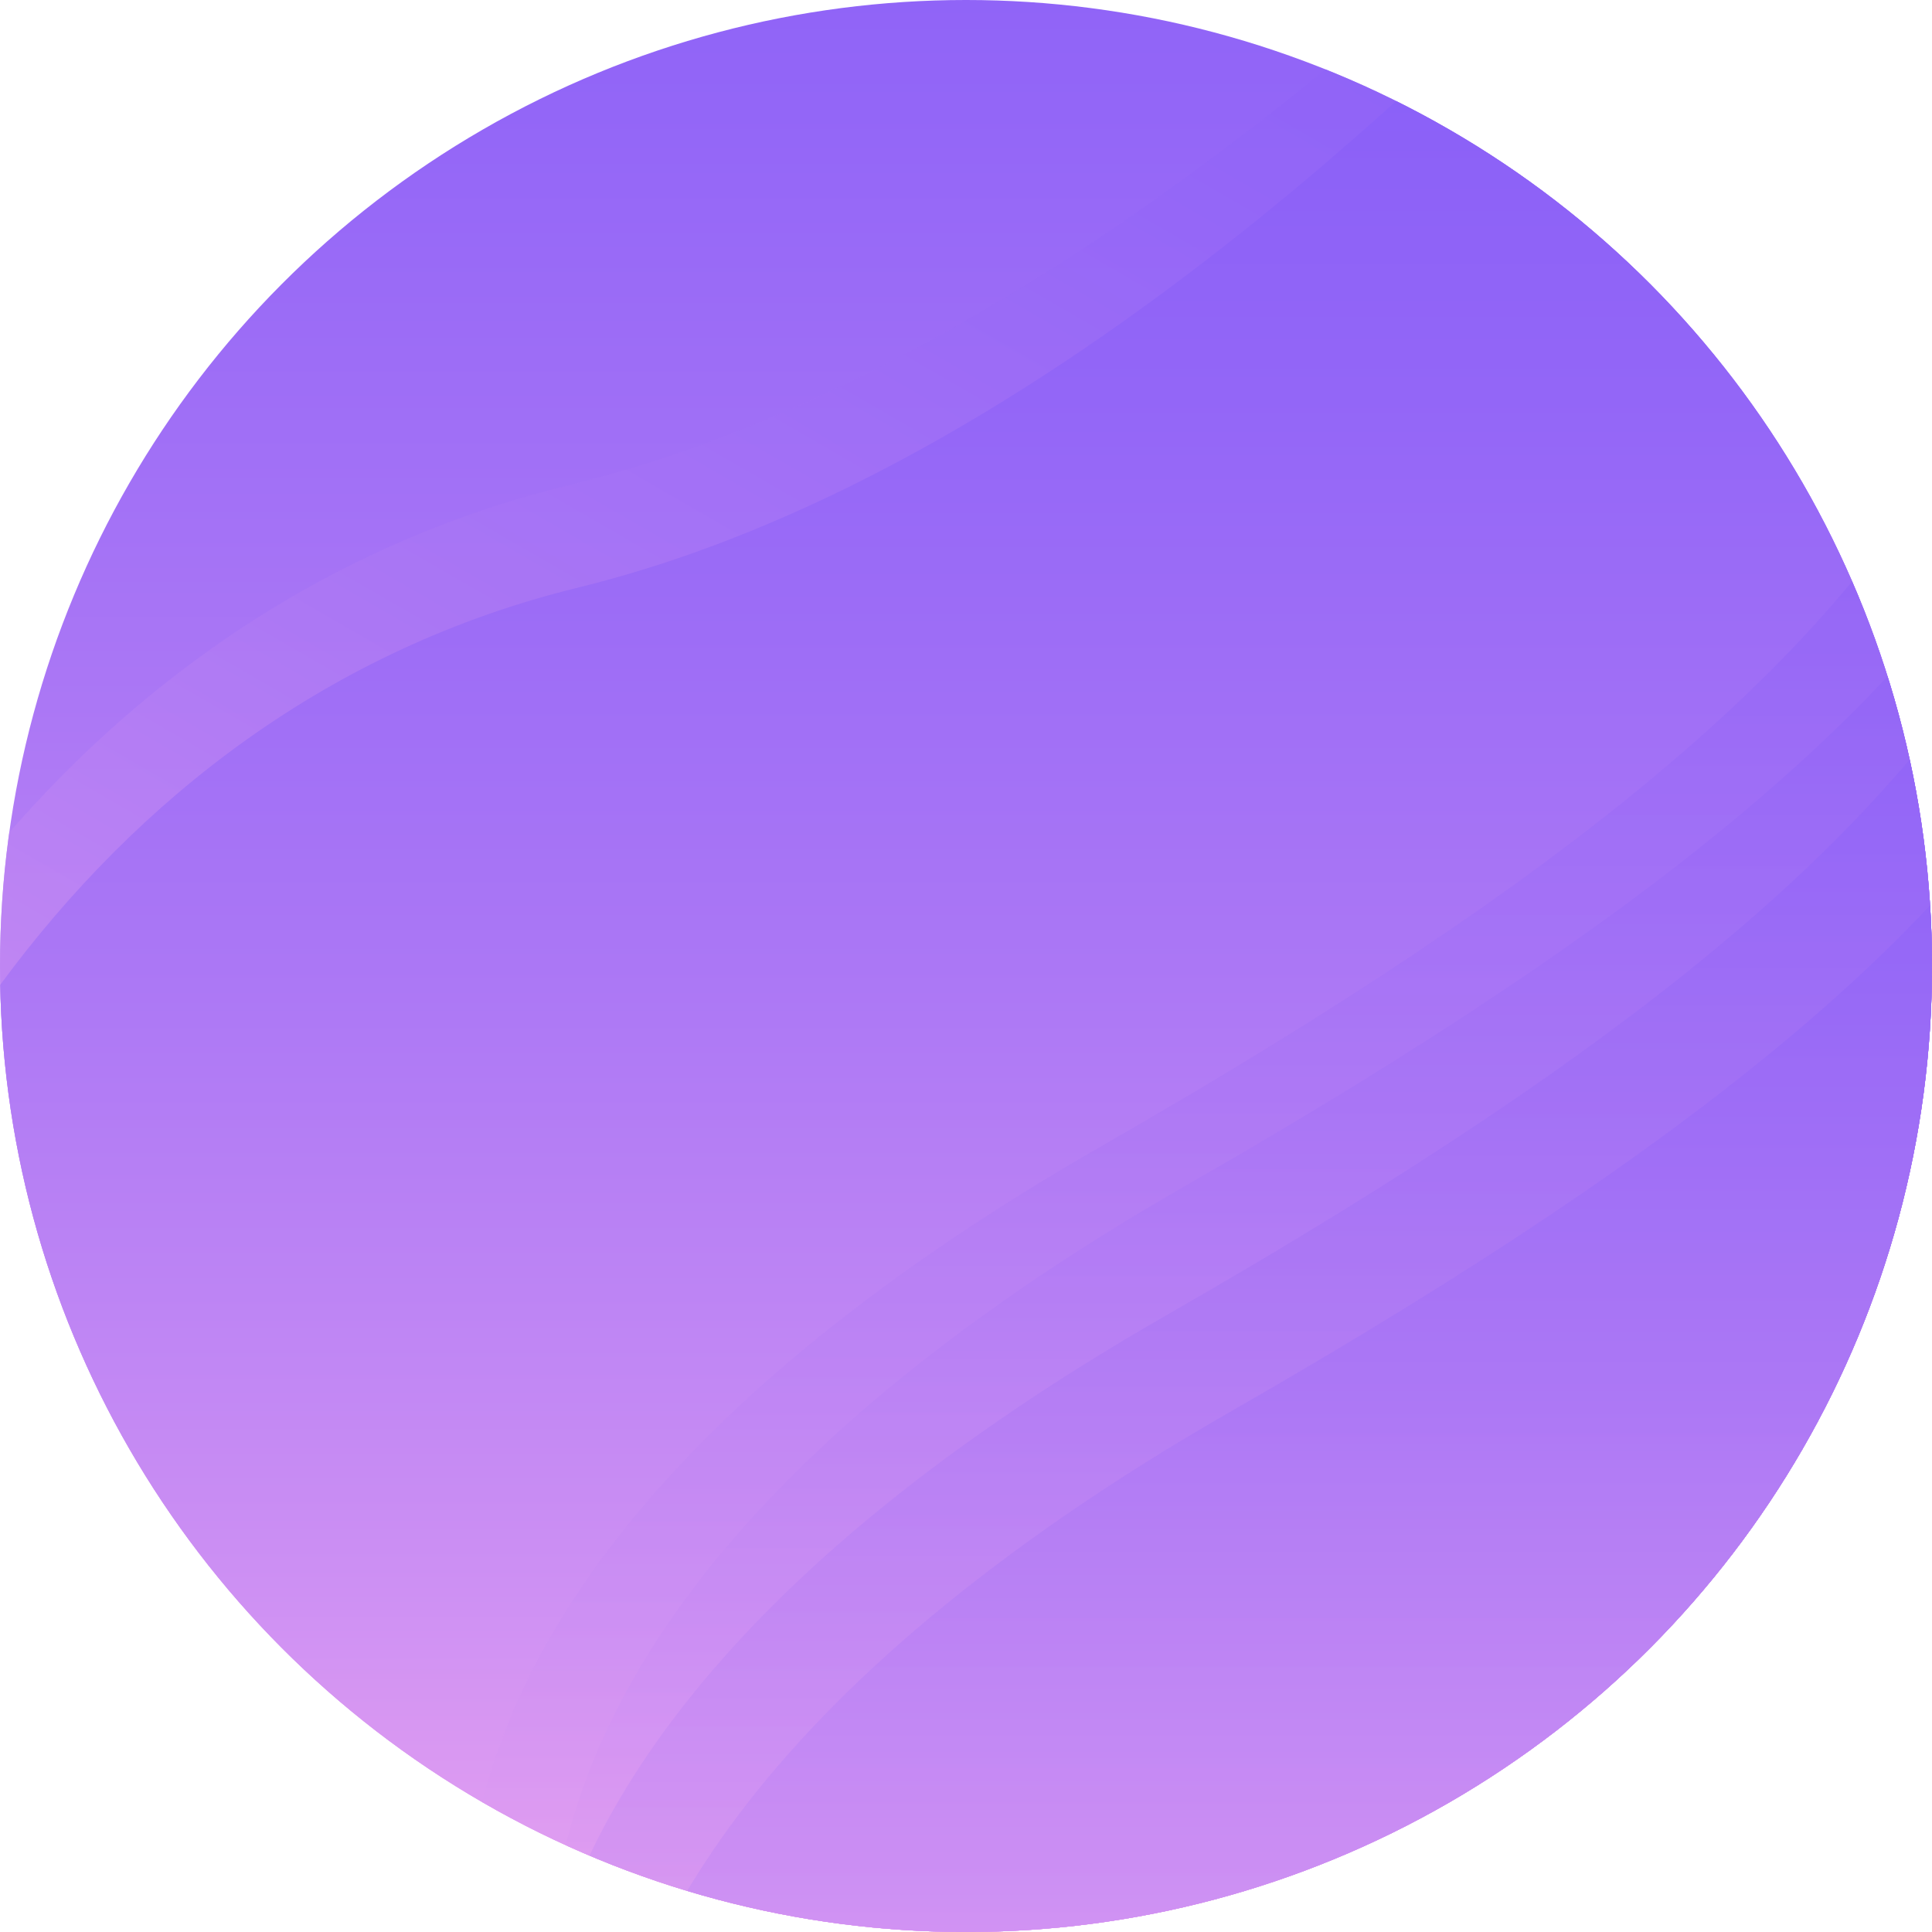 <?xml version="1.0" encoding="utf-8"?>
<!-- Generator: Adobe Illustrator 23.0.1, SVG Export Plug-In . SVG Version: 6.00 Build 0)  -->
<svg version="1.1" id="gradient_x5F_circle" xmlns="http://www.w3.org/2000/svg" xmlns:xlink="http://www.w3.org/1999/xlink"
	 x="0px" y="0px" viewBox="0 0 171.6 171.6" style="enable-background:new 0 0 171.6 171.6;" xml:space="preserve">
<style type="text/css">
	.st0{clip-path:url(#SVGID_2_);}
	.st1{fill:url(#SVGID_3_);}
	.st2{opacity:0.74;fill:url(#SVGID_4_);}
	.st3{fill:url(#SVGID_5_);}
	.st4{opacity:0.62;}
	.st5{fill:url(#SVGID_6_);}
	.st6{fill:url(#SVGID_7_);}
	.st7{fill:url(#SVGID_8_);}
	.st8{opacity:0.56;fill:url(#SVGID_9_);}
	.st9{opacity:0.74;fill:url(#SVGID_10_);}
	.st10{opacity:0.91;fill:url(#SVGID_11_);}
</style>
<g id="circle_1_">
	<defs>
		<circle id="SVGID_1_" cx="85.8" cy="85.8" r="85.8"/>
	</defs>
	<clipPath id="SVGID_2_">
		<use xlink:href="#SVGID_1_"  style="overflow:visible;"/>
	</clipPath>
	<g id="gradient" class="st0">
		<g id="purple">
			<g id="purple_x5F_gradient">
				<g>
					<g>
						<g>
							<g>
								<g>
									<g>
										<g>
											
												<linearGradient id="SVGID_3_" gradientUnits="userSpaceOnUse" x1="0.214" y1="100.91" x2="265.84" y2="100.91" gradientTransform="matrix(4.489700e-11 -1 -1 -4.489700e-11 185.496 185.452)">
												<stop  offset="0" style="stop-color:#FFB3EF"/>
												<stop  offset="3.883648e-02" style="stop-color:#F7ADF0"/>
												<stop  offset="0.253" style="stop-color:#CC8FF3"/>
												<stop  offset="0.462" style="stop-color:#AB77F5"/>
												<stop  offset="0.66" style="stop-color:#9366F7"/>
												<stop  offset="0.844" style="stop-color:#855CF8"/>
												<stop  offset="1" style="stop-color:#8058F8"/>
											</linearGradient>
											<rect x="-8.1" y="-80.4" class="st1" width="185.3" height="265.6"/>
										</g>
									</g>
								</g>
							</g>
						</g>
					</g>
				</g>
				
					<linearGradient id="SVGID_4_" gradientUnits="userSpaceOnUse" x1="115.61" y1="238.614" x2="-52.631" y2="-52.788" gradientTransform="matrix(-1 0 0 1 163.6 0)">
					<stop  offset="0" style="stop-color:#FFB3EF"/>
					<stop  offset="3.883648e-02" style="stop-color:#F7ADF0"/>
					<stop  offset="0.253" style="stop-color:#CC8FF3"/>
					<stop  offset="0.462" style="stop-color:#AB77F5"/>
					<stop  offset="0.66" style="stop-color:#9366F7"/>
					<stop  offset="0.844" style="stop-color:#855CF8"/>
					<stop  offset="1" style="stop-color:#8058F8"/>
				</linearGradient>
				<path class="st2" d="M187.5-69.4c0,0-65.7,95-137,112.5C-45,66.5-53.7,226.2,11.8,205.3c29.6-9.4,213.4-23.1,213.4-23.1
					L187.5-69.4z"/>
				
					<linearGradient id="SVGID_5_" gradientUnits="userSpaceOnUse" x1="69.047" y1="203.719" x2="69.047" y2="-51.625" gradientTransform="matrix(-1 0 0 1 163.6 0)">
					<stop  offset="0" style="stop-color:#FFB3EF"/>
					<stop  offset="3.883648e-02" style="stop-color:#F7ADF0"/>
					<stop  offset="0.253" style="stop-color:#CC8FF3"/>
					<stop  offset="0.462" style="stop-color:#AB77F5"/>
					<stop  offset="0.66" style="stop-color:#9366F7"/>
					<stop  offset="0.844" style="stop-color:#855CF8"/>
					<stop  offset="1" style="stop-color:#8058F8"/>
				</linearGradient>
				<path class="st3" d="M177.8-51.6c0,0-60.6,87.7-126.5,103.8C-36.8,73.8-44.9,221.3,15.6,202c27.3-8.7,197.1-21.3,197.1-21.3
					L177.8-51.6z"/>
				<g class="st4">
					
						<linearGradient id="SVGID_6_" gradientUnits="userSpaceOnUse" x1="123.186" y1="119.871" x2="341.467" y2="119.871" gradientTransform="matrix(4.489700e-11 -1 -1 -4.489700e-11 185.496 185.452)">
						<stop  offset="0" style="stop-color:#FFB3EF"/>
						<stop  offset="3.883648e-02" style="stop-color:#F7ADF0"/>
						<stop  offset="0.253" style="stop-color:#CC8FF3"/>
						<stop  offset="0.462" style="stop-color:#AB77F5"/>
						<stop  offset="0.66" style="stop-color:#9366F7"/>
						<stop  offset="0.844" style="stop-color:#855CF8"/>
						<stop  offset="1" style="stop-color:#8058F8"/>
					</linearGradient>
					<path class="st5" d="M-49.2,62.3c0,0,95.9-24.9,90.2-100.7c-5.7-75.8,116-77.1,139.6-81.3V-156H-34.6h-14.6L-49.2,62.3z"/>
				</g>
				
					<linearGradient id="SVGID_7_" gradientUnits="userSpaceOnUse" x1="123.448" y1="123.112" x2="341.728" y2="123.112" gradientTransform="matrix(4.489700e-11 -1 -1 -4.489700e-11 185.496 185.452)">
					<stop  offset="0" style="stop-color:#FFB3EF"/>
					<stop  offset="3.883648e-02" style="stop-color:#F7ADF0"/>
					<stop  offset="0.253" style="stop-color:#CC8FF3"/>
					<stop  offset="0.462" style="stop-color:#AB77F5"/>
					<stop  offset="0.66" style="stop-color:#9366F7"/>
					<stop  offset="0.844" style="stop-color:#855CF8"/>
					<stop  offset="1" style="stop-color:#8058F8"/>
				</linearGradient>
				<path class="st6" d="M-52.5,62c0,0,95.9-24.9,90.2-100.7c-5.7-75.8,116-77.1,139.6-81.3v-36.2H-37.8h-14.6L-52.5,62z"/>
				
					<linearGradient id="SVGID_8_" gradientUnits="userSpaceOnUse" x1="-16.065" y1="58.202" x2="196.828" y2="58.202" gradientTransform="matrix(4.489700e-11 -1 -1 -4.489700e-11 185.496 185.452)">
					<stop  offset="0" style="stop-color:#FFB3EF"/>
					<stop  offset="3.883648e-02" style="stop-color:#F7ADF0"/>
					<stop  offset="0.253" style="stop-color:#CC8FF3"/>
					<stop  offset="0.462" style="stop-color:#AB77F5"/>
					<stop  offset="0.66" style="stop-color:#9366F7"/>
					<stop  offset="0.844" style="stop-color:#855CF8"/>
					<stop  offset="1" style="stop-color:#8058F8"/>
				</linearGradient>
				<path class="st7" d="M200.6,201.5H57.1c0,0-37.8-46.9,48.4-96.3c86.2-49.4,75.7-69.5,100.3-116.5L200.6,201.5z"/>
				
					<linearGradient id="SVGID_9_" gradientUnits="userSpaceOnUse" x1="-12.538" y1="65.686" x2="200.355" y2="65.686" gradientTransform="matrix(4.489700e-11 -1 -1 -4.489700e-11 185.496 185.452)">
					<stop  offset="0" style="stop-color:#FFB3EF"/>
					<stop  offset="3.883648e-02" style="stop-color:#F7ADF0"/>
					<stop  offset="0.253" style="stop-color:#CC8FF3"/>
					<stop  offset="0.462" style="stop-color:#AB77F5"/>
					<stop  offset="0.66" style="stop-color:#9366F7"/>
					<stop  offset="0.844" style="stop-color:#855CF8"/>
					<stop  offset="1" style="stop-color:#8058F8"/>
				</linearGradient>
				<path class="st8" d="M193.1,198H49.6c0,0-37.8-46.9,48.4-96.3c86.2-49.4,75.7-69.5,100.3-116.5L193.1,198z"/>
				
					<linearGradient id="SVGID_10_" gradientUnits="userSpaceOnUse" x1="-27.506" y1="59.865" x2="185.387" y2="59.865" gradientTransform="matrix(4.489700e-11 -1 -1 -4.489700e-11 185.496 185.452)">
					<stop  offset="0" style="stop-color:#FFB3EF"/>
					<stop  offset="3.883648e-02" style="stop-color:#F7ADF0"/>
					<stop  offset="0.253" style="stop-color:#CC8FF3"/>
					<stop  offset="0.462" style="stop-color:#AB77F5"/>
					<stop  offset="0.66" style="stop-color:#9366F7"/>
					<stop  offset="0.844" style="stop-color:#855CF8"/>
					<stop  offset="1" style="stop-color:#8058F8"/>
				</linearGradient>
				<path class="st9" d="M198.9,213H55.4c0,0-37.8-46.9,48.4-96.3c86.2-49.4,75.7-69.5,100.3-116.5L198.9,213z"/>
				
					<linearGradient id="SVGID_11_" gradientUnits="userSpaceOnUse" x1="-36.059" y1="54.044" x2="176.833" y2="54.044" gradientTransform="matrix(4.489700e-11 -1 -1 -4.489700e-11 185.496 185.452)">
					<stop  offset="0" style="stop-color:#FFB3EF"/>
					<stop  offset="3.883648e-02" style="stop-color:#F7ADF0"/>
					<stop  offset="0.253" style="stop-color:#CC8FF3"/>
					<stop  offset="0.462" style="stop-color:#AB77F5"/>
					<stop  offset="0.66" style="stop-color:#9366F7"/>
					<stop  offset="0.844" style="stop-color:#855CF8"/>
					<stop  offset="1" style="stop-color:#8058F8"/>
				</linearGradient>
				<path class="st10" d="M204.7,221.5H61.2c0,0-37.8-46.9,48.4-96.3c86.2-49.4,75.7-69.5,100.3-116.5L204.7,221.5z"/>
			</g>
		</g>
	</g>
</g>
</svg>
